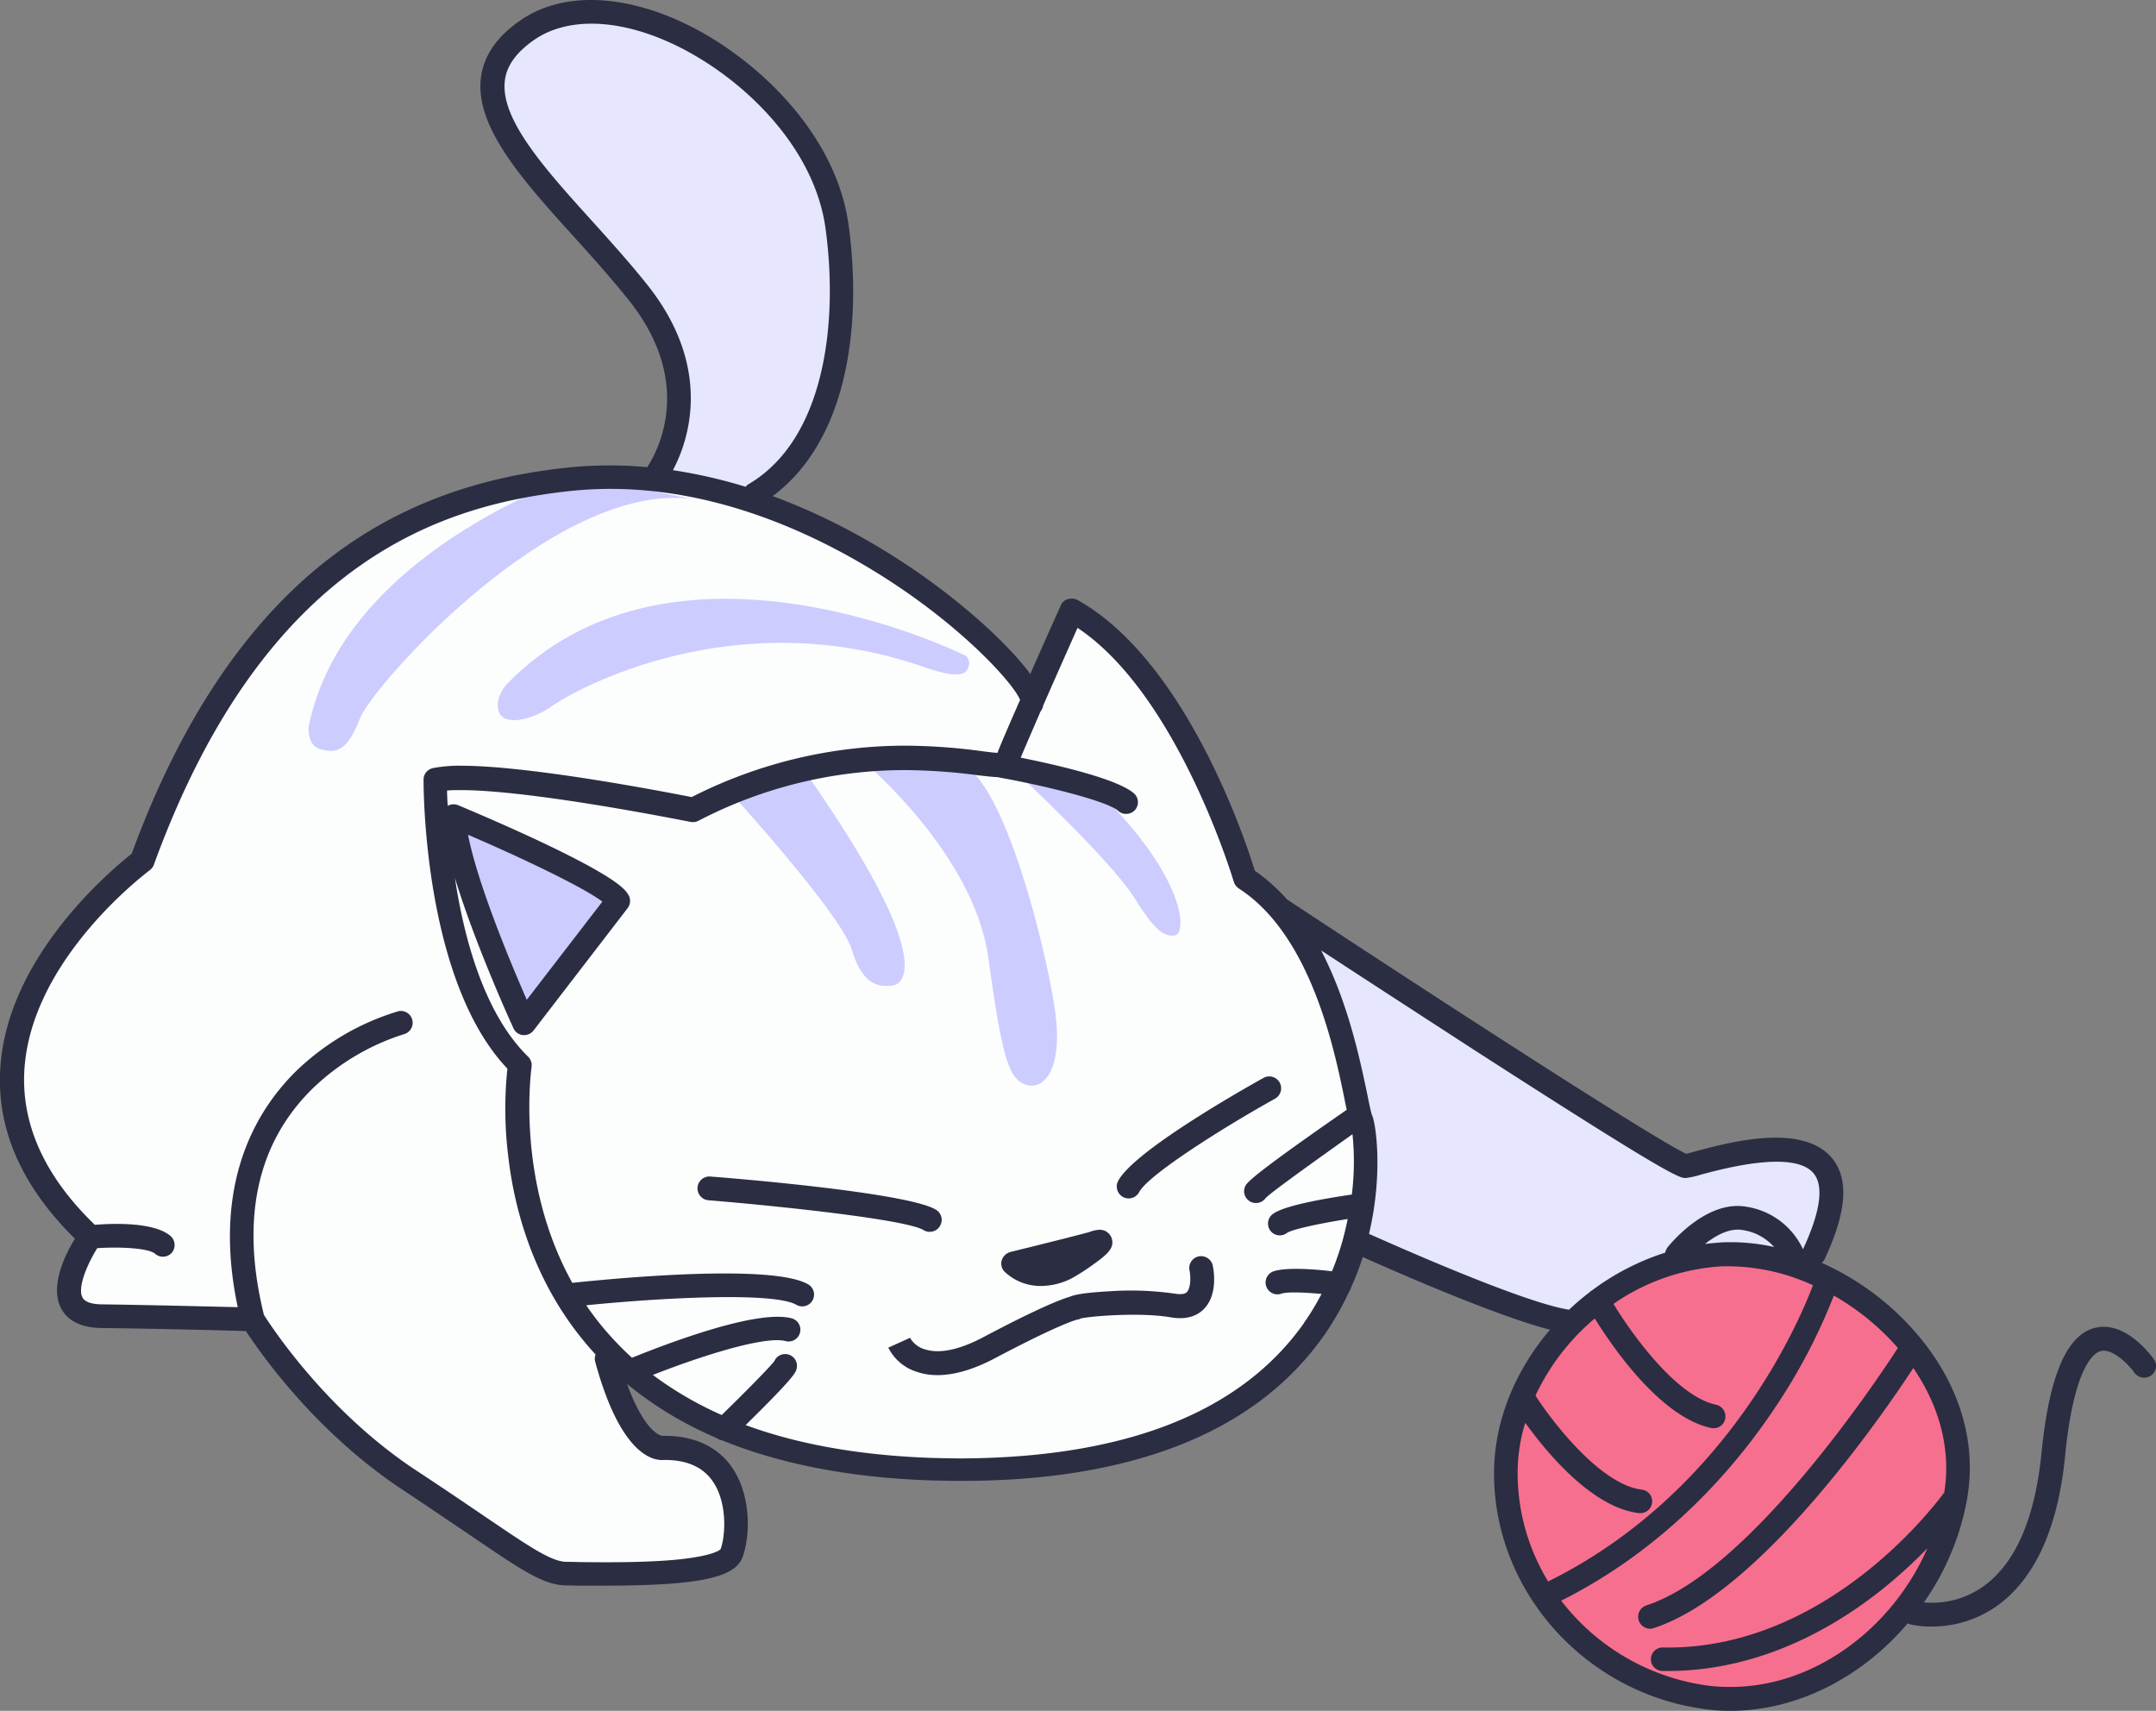 <svg xmlns="http://www.w3.org/2000/svg" viewBox="0 0 519.2 412"><rect x="0" y="0" width="519.2" height="412" fill="#808080" stroke="none"/><defs><style>.cls-1{fill:#fcfdfd;}.cls-2{fill:#f76f8e;}.cls-3{fill:#ccf;}.cls-4{fill:#e6e6ff;}.cls-5{fill:#2b2d42;}</style></defs><g id="Calque_2" data-name="Calque 2"><g id="Calque_1-2" data-name="Calque 1"><path class="cls-1" d="M224.56,353.68c-46.05-1.46-71.11-17.56-84.64-36.29a97.67,97.67,0,0,0,6.19,9.81c6.24,23,13.58,21.55,13.58,21.55,19.24-.26,18.72,19.56,16.41,25.49s-33.4,4.83-39.64,4.83-13.59-6.51-37.66-22.4-37.91-38.86-37.91-38.86-20.25-.57-36.24-.78-2.78-19.09-2.78-19.09c-44-41.07,12.64-91.1,12.32-90.57,25.59-70.59,66.39-87.95,102.32-91.88C195.56,109,248.63,161.32,248.42,169c4.51-10.28,9.76-22,9.76-22,27.27,15.21,41.69,64.51,41.69,64.51,22.44,14.42,26.06,53.28,28.05,58.1s10.81,87.74-103.36,84.12Z"/><path class="cls-2" d="M470.94,360.5c-5.46,30.26-33.62,52.23-60.68,48.2-26.8-4-47.62-26.8-47.62-53.86s24.86-51.34,51.92-52.76c28.95-1.47,62,27.17,56.38,58.42Z"/><path class="cls-3" d="M148.83,216.86l-22.65,29.47s-16.05-34.87-17.05-49.87C109.13,196.46,145.42,211.46,148.83,216.86Z"/><path class="cls-4" d="M436.9,302l-11.22,2s-23.65-4-32.25,2.62A118.8,118.8,0,0,1,377,317.24L325.72,298s6.61-22.66-2-45.26-15-33.67-15-33.67,94,61.89,97.39,61.73S454.94,263.53,436.9,302ZM126.81,7.35c-23,16.15,7.34,38.55,26.9,63.19s3.67,44.79,3.67,44.79L181.77,119c18.72-11.12,23.33-38.75,19.82-64.29C197,20.83,149.78-8.8,126.81,7.35Z"/><path class="cls-3" d="M86.69,173c-3.1,8-5.72,8.49-9.6,7.39-3.09-.89-2.73-5-2.83-5,8.07-42.32,64.5-60.89,64.5-60.89l27.64,5.62c-33.2-4-76.62,45-79.71,52.86ZM232,184.14c-10.17-5.67-23.49-.27-23.49-.27s26.06,22,29.47,46.62c3.31,23.87,4.83,29.32,9.08,30.74s9.33-3.67,6.81-19.25S242.13,189.8,232,184.14Zm-55.53,7.34s26.06,28.63,28.63,37.13,6.24,9.07,9.65,8.76,10.17-7.08-20.14-50.46Zm88.78-.06-19.82-4.82s22,20.51,27.64,29.47c4.35,6.93,6.81,9.6,9.8,9.23s2.84-13.63-17.62-33.88Zm-42.32-30.67s8.08,3.09,9.76.83-.16-3.67-.16-3.67S162.36,122.78,121.82,165c0,0-3,3.41-1.57,6.66s8.08,1.68,13-1.83,43.58-25.33,89.62-9.07Z"/><path class="cls-5" d="M292.05,304.81c.16.68,1.37,6.81-2.09,10.38-1.31,1.36-3.73,2.78-8,2.05-7.23-1.26-19.09-.32-21.66.26a2.68,2.68,0,0,1-1,.31c-.53.16-4.78,1.37-19.83,9.34-5.08,2.67-9.7,4-13.68,4a15.4,15.4,0,0,1-5-.79,11.5,11.5,0,0,1-6.87-5.82l5.2-2.36v-.05a6.1,6.1,0,0,0,3.67,2.83c3.46,1.1,8.28.1,14-2.94,13.95-7.39,19.19-9.28,20.87-9.75,1.21-.53,3.78-1,9.7-1.32a74.67,74.67,0,0,1,15.53.58c1,.16,2.3.26,2.93-.37.95-1,.95-3.72.63-5.24a2.87,2.87,0,0,1,2.21-3.36,2.91,2.91,0,0,1,3.4,2.21Zm-41.37,4.87a16.45,16.45,0,0,0,7.39-1.83,51.44,51.44,0,0,0,5.45-3.52c3.05-2.2,4.83-3.72,4.25-5.92a3,3,0,0,0-3-2.26,7.05,7.05,0,0,0-2.25.48c-1.05.36-10.7,2.78-19.2,4.87a3,3,0,0,0-2.1,2.05,2.78,2.78,0,0,0,.79,2.78,12.53,12.53,0,0,0,8.71,3.35Zm-26.75-13.05a2.79,2.79,0,0,0,2.41-1.37,2.83,2.83,0,0,0-.94-3.93c-6.45-4-46.41-7.4-54.33-8a2.86,2.86,0,1,0-.47,5.71c17.88,1.47,47.72,4.67,51.81,7.19a2.83,2.83,0,0,0,1.52.42Zm46.57-8.34a3,3,0,0,0,1.31.31,2.89,2.89,0,0,0,2.52-1.52c2.2-4.19,20.45-15.68,32.72-22.5a2.85,2.85,0,0,0-2.78-5c-5.19,2.89-31.2,17.62-35,24.81a2.87,2.87,0,0,0,1.21,3.88ZM518,331.24a2.87,2.87,0,0,1-4-.68c-1.41-2-5.34-5.93-8.12-5.2-1.47.37-6.4,3.36-8.55,25.07-1.73,17.68-7.34,29.89-16.57,36.4a27.13,27.13,0,0,1-15.58,4.87,22.25,22.25,0,0,1-5.14-.52,3.36,3.36,0,0,1-.63-.26C448.54,403.77,432.92,412,416.66,412a43.6,43.6,0,0,1-6.87-.52c-28.48-4.2-50-28.53-50-56.64,0-12.64,5.14-24.86,13.48-34.62-13.17-3.4-37.6-14.15-45.1-17.51a61.08,61.08,0,0,1-2.73,7.13,3.06,3.06,0,0,1-.47,1.05,71,71,0,0,1-5.3,9.49c-7.24,10.81-17.41,19.35-30.36,25.38-15.42,7.19-34.83,10.86-57.64,10.86-2.36,0-4.77-.05-7.18-.1-19.51-.63-36.4-3.89-50.56-9.65a3,3,0,0,1-1.36-.58,88.29,88.29,0,0,1-21.56-13c4.15,11.43,8,12.42,8.4,12.48h.21c9.28-.11,14.16,4,16.62,7.55,4.82,6.92,4.41,16.94,2.52,21.82s-11,6.71-33.3,6.71c-2,0-4.09,0-6.3,0-1.15,0-2.1-.06-2.72-.06-5.51,0-10.76-3.62-23.55-12.32-4.2-2.83-9.44-6.4-15.68-10.54-21.29-14-34.56-33.2-38-38.39-5-.16-21.4-.58-34.72-.73-4.87-.06-8.18-1.68-9.8-4.78-2.73-5.35,1-12.9,3.35-16.73-12.64-12.48-18.72-26-18-40.38,1.21-26.43,25.28-47.25,31.68-52.34,11.74-32.09,27.9-56.11,48-71.42,15.79-12.06,34.25-19.09,56.43-21.5a98.58,98.58,0,0,1,19.72-.16c2.73-4.2,11.27-20.45-4.41-40.17-4.09-5.14-8.7-10.28-13.16-15.21C126,43.54,114.48,30.74,115.79,18.94c.58-5.3,3.73-10,9.34-13.9,9.33-6.61,23.07-6.71,37.65-.36,17.83,7.76,38.5,26.64,41.59,49.61,1.89,14.05,1.31,27.42-1.68,38.7-3.09,11.64-8.81,20.71-16.62,26.48C216.8,130.75,240.5,152,248,162.16c.05.05.05.11.11.16,3.14-7.19,6.24-14.06,7.34-16.52a2.63,2.63,0,0,1,1.73-1.52,3,3,0,0,1,2.31.21c26.06,14.58,40.43,57.79,42.69,65.19a44.52,44.52,0,0,1,7.76,6.92c.05.05.1.05.15.1,33.93,22.4,89.1,58.16,96,61.15.53-.1,1.42-.37,2.21-.58,8.34-2.25,25.75-6.87,32.83,1.58,4.19,5,3.62,12.95-1.73,24.38a2.77,2.77,0,0,1-.69.89A65,65,0,0,1,462,321.69c10,11.91,14.11,25.86,11.69,39.34v.05a62.69,62.69,0,0,1-10.38,24.8,21.29,21.29,0,0,0,14.26-3.82c7.77-5.51,12.49-16.37,14.06-32.2,1.83-18.41,6-28.27,12.74-30.05,7.34-1.95,13.53,6.45,14.21,7.39a2.76,2.76,0,0,1-.52,4ZM165.72,102.69a37.39,37.39,0,0,1-3.67,10.54,120.94,120.94,0,0,1,17.51,4,2.46,2.46,0,0,1,.79-.68c18.3-10.86,21.55-38.86,18.46-61.47C196,34.25,177,17.1,160.58,9.92c-12.69-5.56-24.44-5.61-32.1-.21-4.24,3-6.55,6.24-6.92,9.86-1,9.28,9.7,21.13,21.08,33.72,4.51,5,9.18,10.17,13.38,15.47,10.75,13.58,11.22,25.91,9.7,33.93ZM143.33,327.93a2.76,2.76,0,0,1,.1-1.73c-.94-1.05-1.89-2.09-2.78-3.2-12.53-15.15-16.89-32.56-18.25-44.52a92.78,92.78,0,0,1-.21-21.13C102,236.11,102,189.75,102,187.75a3,3,0,0,1,.26-1.2,2.91,2.91,0,0,1,2-1.58,33.92,33.92,0,0,1,6.82-.57c16.63,0,49.3,6.34,55.49,7.55a113.48,113.48,0,0,1,51.55-12.38,141.42,141.42,0,0,1,18.25,1.31c1.57.21,2.88.37,3.83.42,1-2.57,3.09-7.39,5.45-12.74-1.42-3.72-13.58-17.46-33.3-29.89-17.62-11.12-45-23.71-75.31-20.4-30,3.3-73.16,16.2-100,90a2.91,2.91,0,0,1-.94,1.26c-5,3.83-29.11,23.75-30.26,48.72-.58,12.9,5.14,25.27,17,36.71,4.46-.37,14.27-.68,18.2,2.67a2.89,2.89,0,0,1,.37,4,2.81,2.81,0,0,1-2.2,1,2.75,2.75,0,0,1-1.84-.69c-1.57-1.36-8.23-1.73-13.95-1.36-2.36,3.78-4.82,9.44-3.57,11.85.69,1.37,3,1.68,4.78,1.68,11.8.16,26,.53,32.62.68-6.19-29.31,4.09-47,14-56.79A60.35,60.35,0,0,1,96,243.5,2.85,2.85,0,0,1,97.44,249a55.79,55.79,0,0,0-22.29,13.27c-13.32,13.16-17.25,31.46-11.59,54.38,1.84,2.88,15.16,23.34,36.81,37.55,6.3,4.14,11.54,7.71,15.79,10.59,11.43,7.76,16.62,11.33,20.35,11.33.68,0,1.62,0,2.78.05,4.77.05,12.79.16,20.19-.31,11.59-.74,13.79-2.52,14.05-2.78,1.16-3.1,1.73-11.23-1.94-16.42-2.36-3.41-6.24-5.08-11.48-5.08h-.21c-2.31.21-10.33-.69-16.57-23.66ZM314,318.6a63.61,63.61,0,0,0,4.25-7c-3.94-.36-8.24-.57-9.71-.05a2.85,2.85,0,1,1-1.83-5.4c3.2-1.05,10.22-.47,14.05,0a66.4,66.4,0,0,0,3.78-12.59c-6.66,1.05-13.37,2.47-14.63,3.36a2.82,2.82,0,0,1-4-.58,2.85,2.85,0,0,1,.63-4c2.88-2.15,13.58-3.88,19-4.67a63.82,63.82,0,0,0,.16-14.53C316.07,280,306.27,287,304.8,288.5a2.82,2.82,0,0,1-2.36,1.2,2.66,2.66,0,0,1-1.1-.21,2.86,2.86,0,0,1-1.52-3.72c.36-.84.89-2.15,24.49-18.51-.16-.79-.37-1.73-.58-2.83-2.41-11.8-8.13-39.34-25.38-50.45a3,3,0,0,1-1.21-1.58c-.16-.47-13.42-45.05-37.65-61.2-2.57,5.77-5.61,12.64-8.24,18.62a4.51,4.51,0,0,1-.26.84,2.77,2.77,0,0,1-.42.68c-2,4.67-3.77,8.7-4.77,11.12,7.87,1.57,23.18,5,27.27,8.6a2.84,2.84,0,0,1,.26,4,2.9,2.9,0,0,1-2.15.94,2.64,2.64,0,0,1-1.89-.73c-2.83-2.47-18.35-6.19-28.47-8a1,1,0,0,1-.37-.1c-1.21-.06-2.78-.21-4.88-.47A141.1,141.1,0,0,0,218,185.45a107.64,107.64,0,0,0-49.82,12.22,3,3,0,0,1-1.88.26c-.37-.05-37.87-7.66-55.33-7.66-1.26,0-2.36,0-3.31.11,0,1,.06,2.2.16,3.67a2.93,2.93,0,0,1,2.47-.16c.1.05,9.23,3.83,18.67,8.23,19.71,9.23,21.55,12.07,22.34,13.32a2.86,2.86,0,0,1-.16,3.26l-22.66,29.47a2.85,2.85,0,0,1-2.25,1.1h-.32a2.82,2.82,0,0,1-2.25-1.63c-.47-1-9.23-20.19-14.11-36.23,2.21,14.68,7.08,32.72,17.62,43.05a2.87,2.87,0,0,1,.84,2.47c0,.31-4,27.21,9.81,52,10.49-1.1,48.09-4.67,56.79.36a2.84,2.84,0,1,1-2.83,4.93c-5.4-3.14-32.3-1.73-50.6.11,1.2,1.78,2.51,3.51,3.93,5.24a77.36,77.36,0,0,0,7.08,7.4c7.45-3,30.26-11.91,38.65-9.44a2.84,2.84,0,0,1-1.57,5.45c-4.93-1.41-20.61,3.62-32.05,8.13a85.48,85.48,0,0,0,16.58,9.65c5.76-5.61,11.69-11.64,12.69-13a2.84,2.84,0,0,1,5.35,1.84c-.21.89-.42,1.94-12.28,13.58,12.8,4.72,27.9,7.34,45.1,7.92,2.36.05,4.72.11,7,.11,39.49-.21,67.18-11.12,82.34-32.57ZM126.86,240.77l18.2-23.65c-4.57-3.41-18.67-10.22-32.36-16.1,2.41,12.17,10.44,31.26,14.16,39.75Zm202.85,56.38c6.76,3,37.23,16.57,48.14,18.25a64.19,64.19,0,0,1,4.93-4.2,2.58,2.58,0,0,1,.63-.47A59.77,59.77,0,0,1,401,301.66a3.7,3.7,0,0,1,.52-1.21c.37-.47,9.18-11.53,18.94-9.86a18,18,0,0,1,13.74,10.28v-.05c4.19-9,5.08-15.26,2.51-18.3-4.72-5.61-21.45-1.16-26.95.31a21.57,21.57,0,0,1-3.67.84c-1.52.11-3,.16-51.66-31.2-13.58-8.81-27.16-17.62-36.29-23.6,6.56,12.59,9.44,26.69,11.07,34.4.47,2.31.94,4.67,1.2,5.3.84,1.62,2.78,13.69-.73,28.58Zm89.89-.94c-3.05-.53-6.35,1.25-9,3.35,1.26-.15,2.57-.26,3.83-.36.79-.06,1.58-.06,2.31-.06a47.76,47.76,0,0,1,10.49,1.16,12.6,12.6,0,0,0-7.6-4.09Zm-54.13,58.63a50.09,50.09,0,0,0,7.35,26c43.73-21.61,61-64,63.77-71.33a49.1,49.1,0,0,0-19.88-4.56c-.68,0-1.36,0-2,0A51,51,0,0,0,388.55,314c4.67,7.65,15.26,22.28,24.7,24.28a2.88,2.88,0,0,1,2.2,3.41,2.8,2.8,0,0,1-2.78,2.25,2,2,0,0,1-.57-.05c-12.28-2.62-23.81-19.56-28.06-26.38a54.6,54.6,0,0,0-14.27,18.57c4,6.24,15.63,21.44,25.6,22.65a2.84,2.84,0,0,1-.32,5.66h-.31c-11.44-1.31-22.5-14.89-27.43-21.76a40.82,40.82,0,0,0-1.84,12.17Zm98.75,17.93a120.85,120.85,0,0,1-10.69,9.76c-16.21,13-34.09,19.87-51.87,19.87h-1.31a2.83,2.83,0,1,1,.1-5.66c38.34.73,64.46-32.83,67.76-37.34,1.63-10.07-1-20.51-7.45-29.95-7.44,11.33-36.92,54.28-62.51,62.62a2.54,2.54,0,0,1-.89.16,2.92,2.92,0,0,1-2.73-2,2.89,2.89,0,0,1,1.84-3.62c25-8.13,55.9-54.81,60.57-62A59.83,59.83,0,0,0,441.62,312a138.42,138.42,0,0,1-14.32,27.22c-9.49,14.21-26,33.51-51.34,46.25a53.62,53.62,0,0,0,34.61,20.35,37.93,37.93,0,0,0,6,.42c20.13.11,39.07-13.9,47.61-33.46Z"/></g></g></svg>